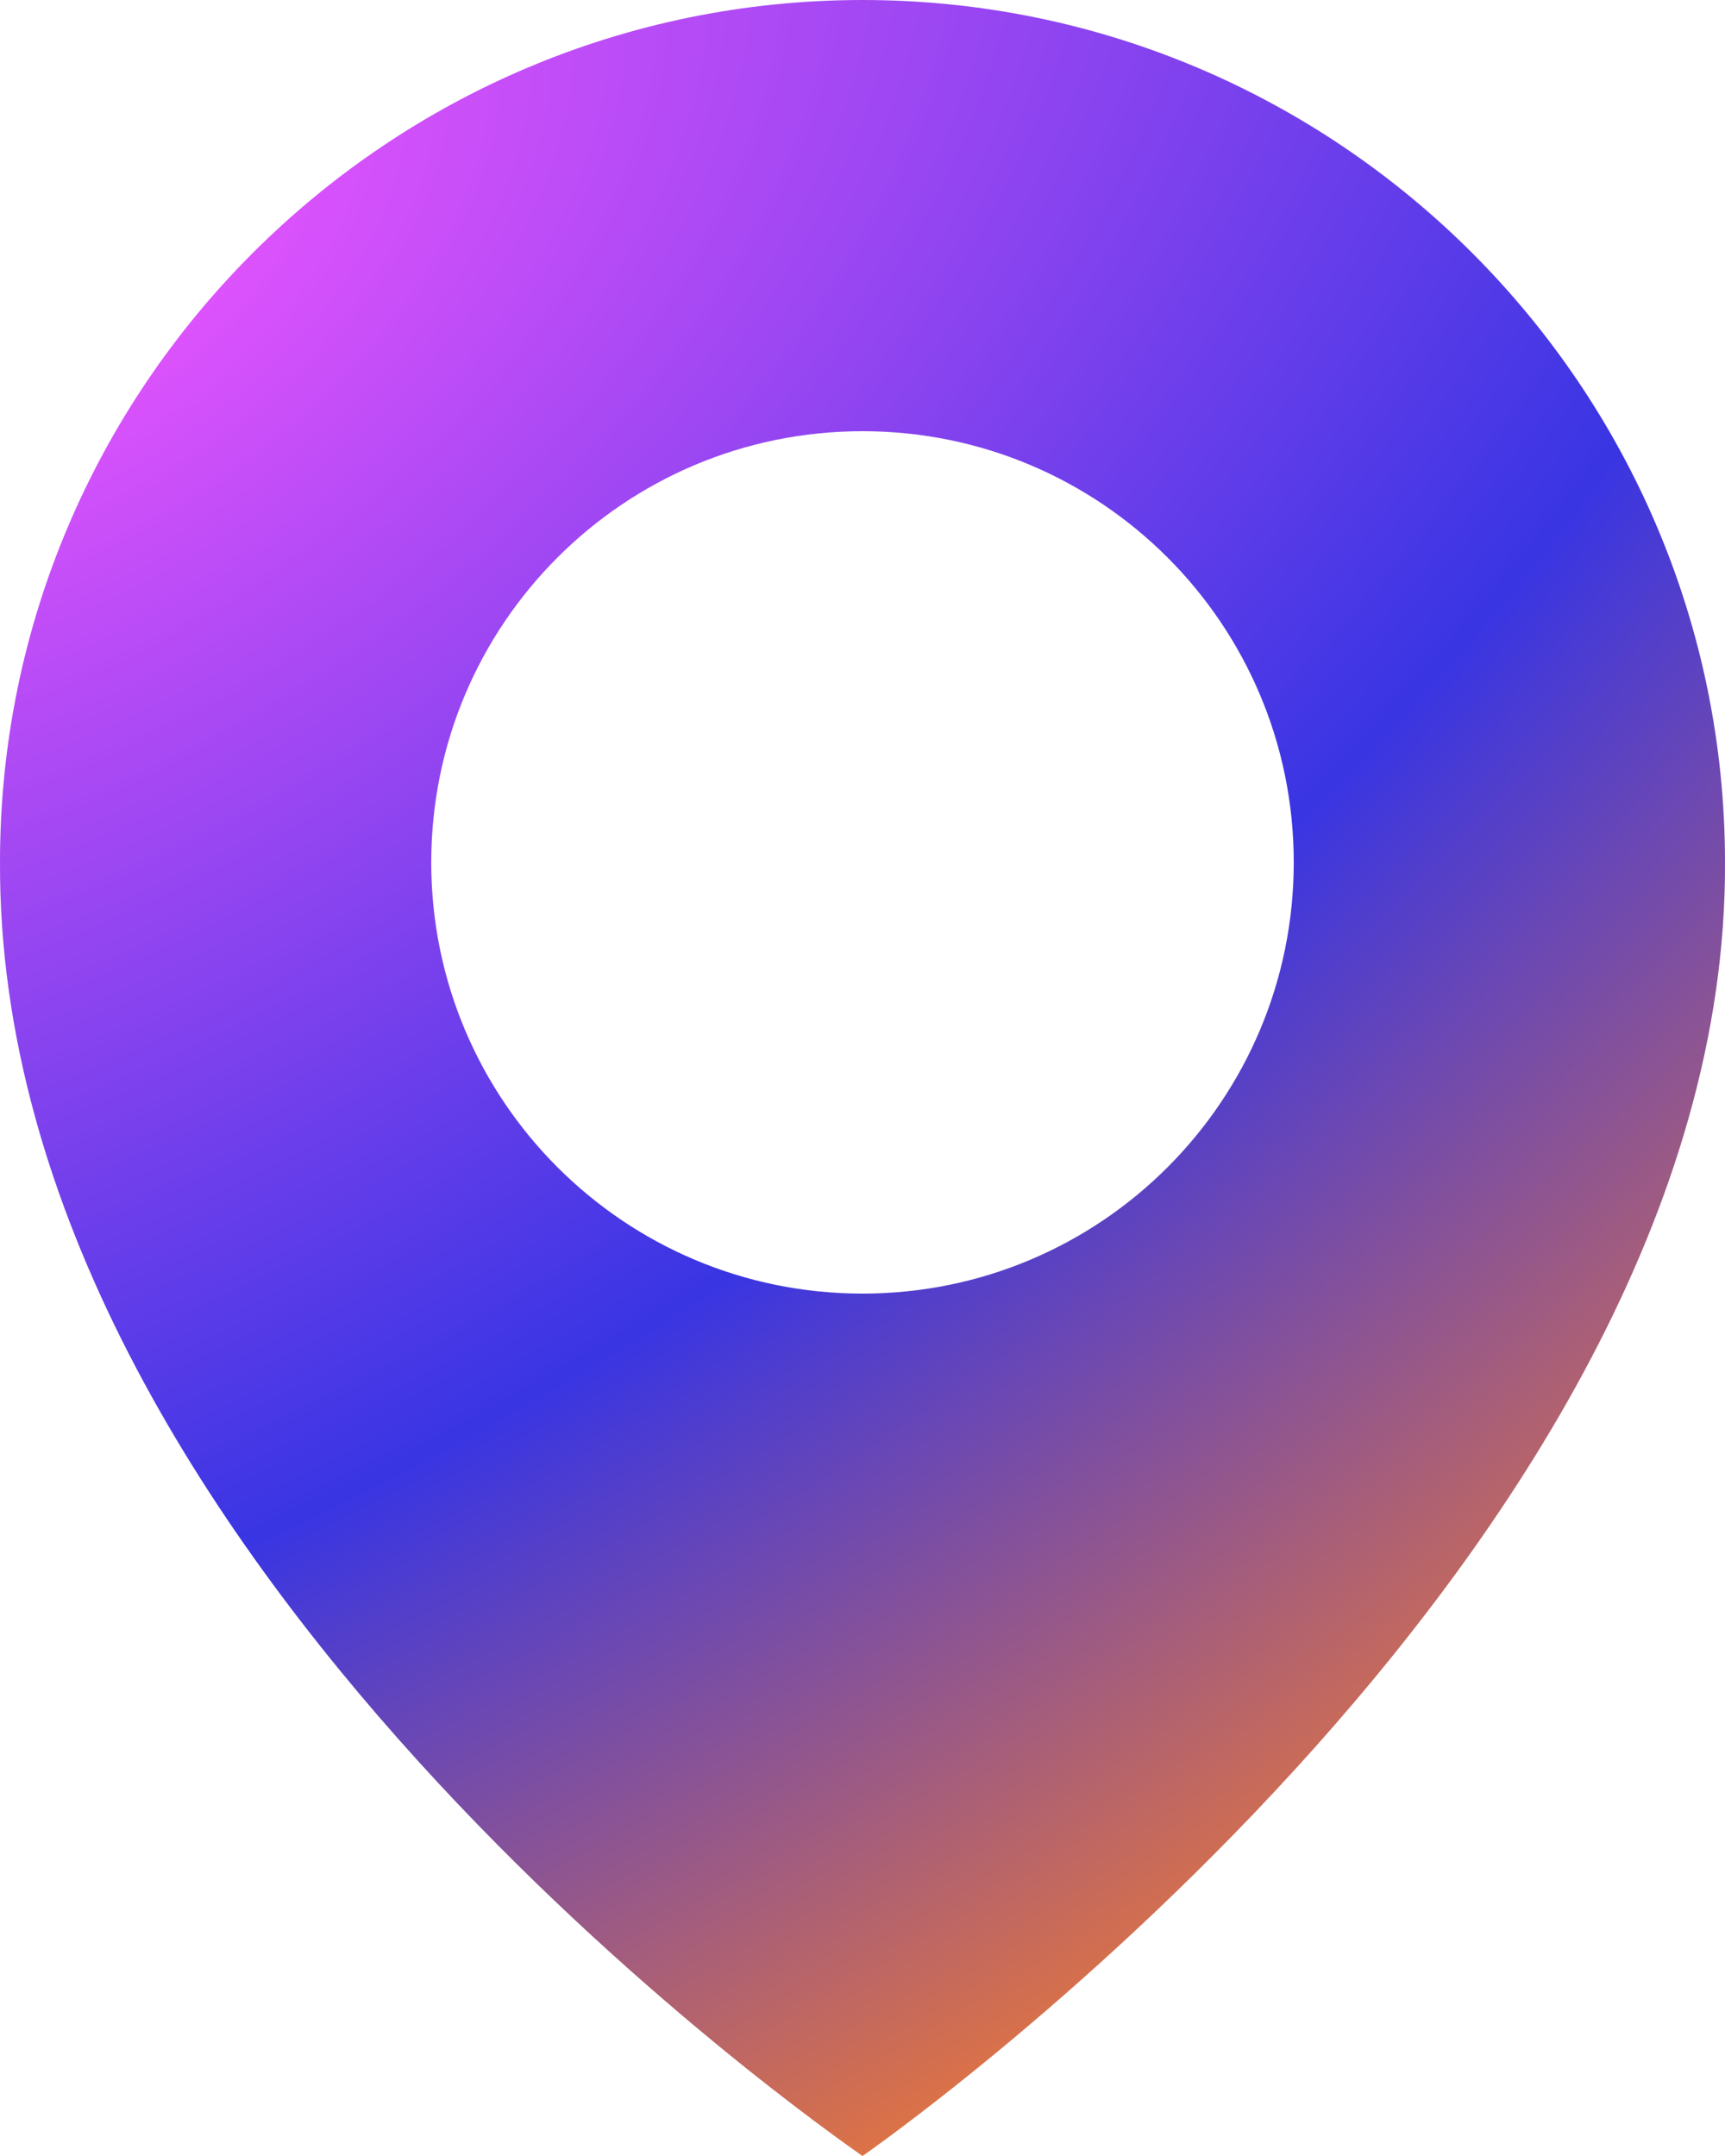 <svg width="20" height="25" viewBox="0 0 20 25" fill="none" xmlns="http://www.w3.org/2000/svg">
<path d="M10 0C4.486 0 0 4.486 0 9.994C-0.036 18.05 9.62 24.73 10 25C10 25 20.036 18.05 20 10C20 4.486 15.514 0 10 0ZM10 15C7.238 15 5 12.762 5 10C5 7.237 7.238 5 10 5C12.763 5 15 7.237 15 10C15 12.762 12.763 15 10 15Z" fill="url(#paint0_radial_416_1094)"/>
<defs>
<radialGradient id="paint0_radial_416_1094" cx="0" cy="0" r="1" gradientUnits="userSpaceOnUse" gradientTransform="translate(1.28932e-08 3.333) rotate(55.09) scale(31.841 56.955)">
<stop stop-color="#F156FF"/>
<stop offset="0.45" stop-color="#3935E3"/>
<stop offset="0.782" stop-color="#EC7837"/>
</radialGradient>
</defs>
</svg>
